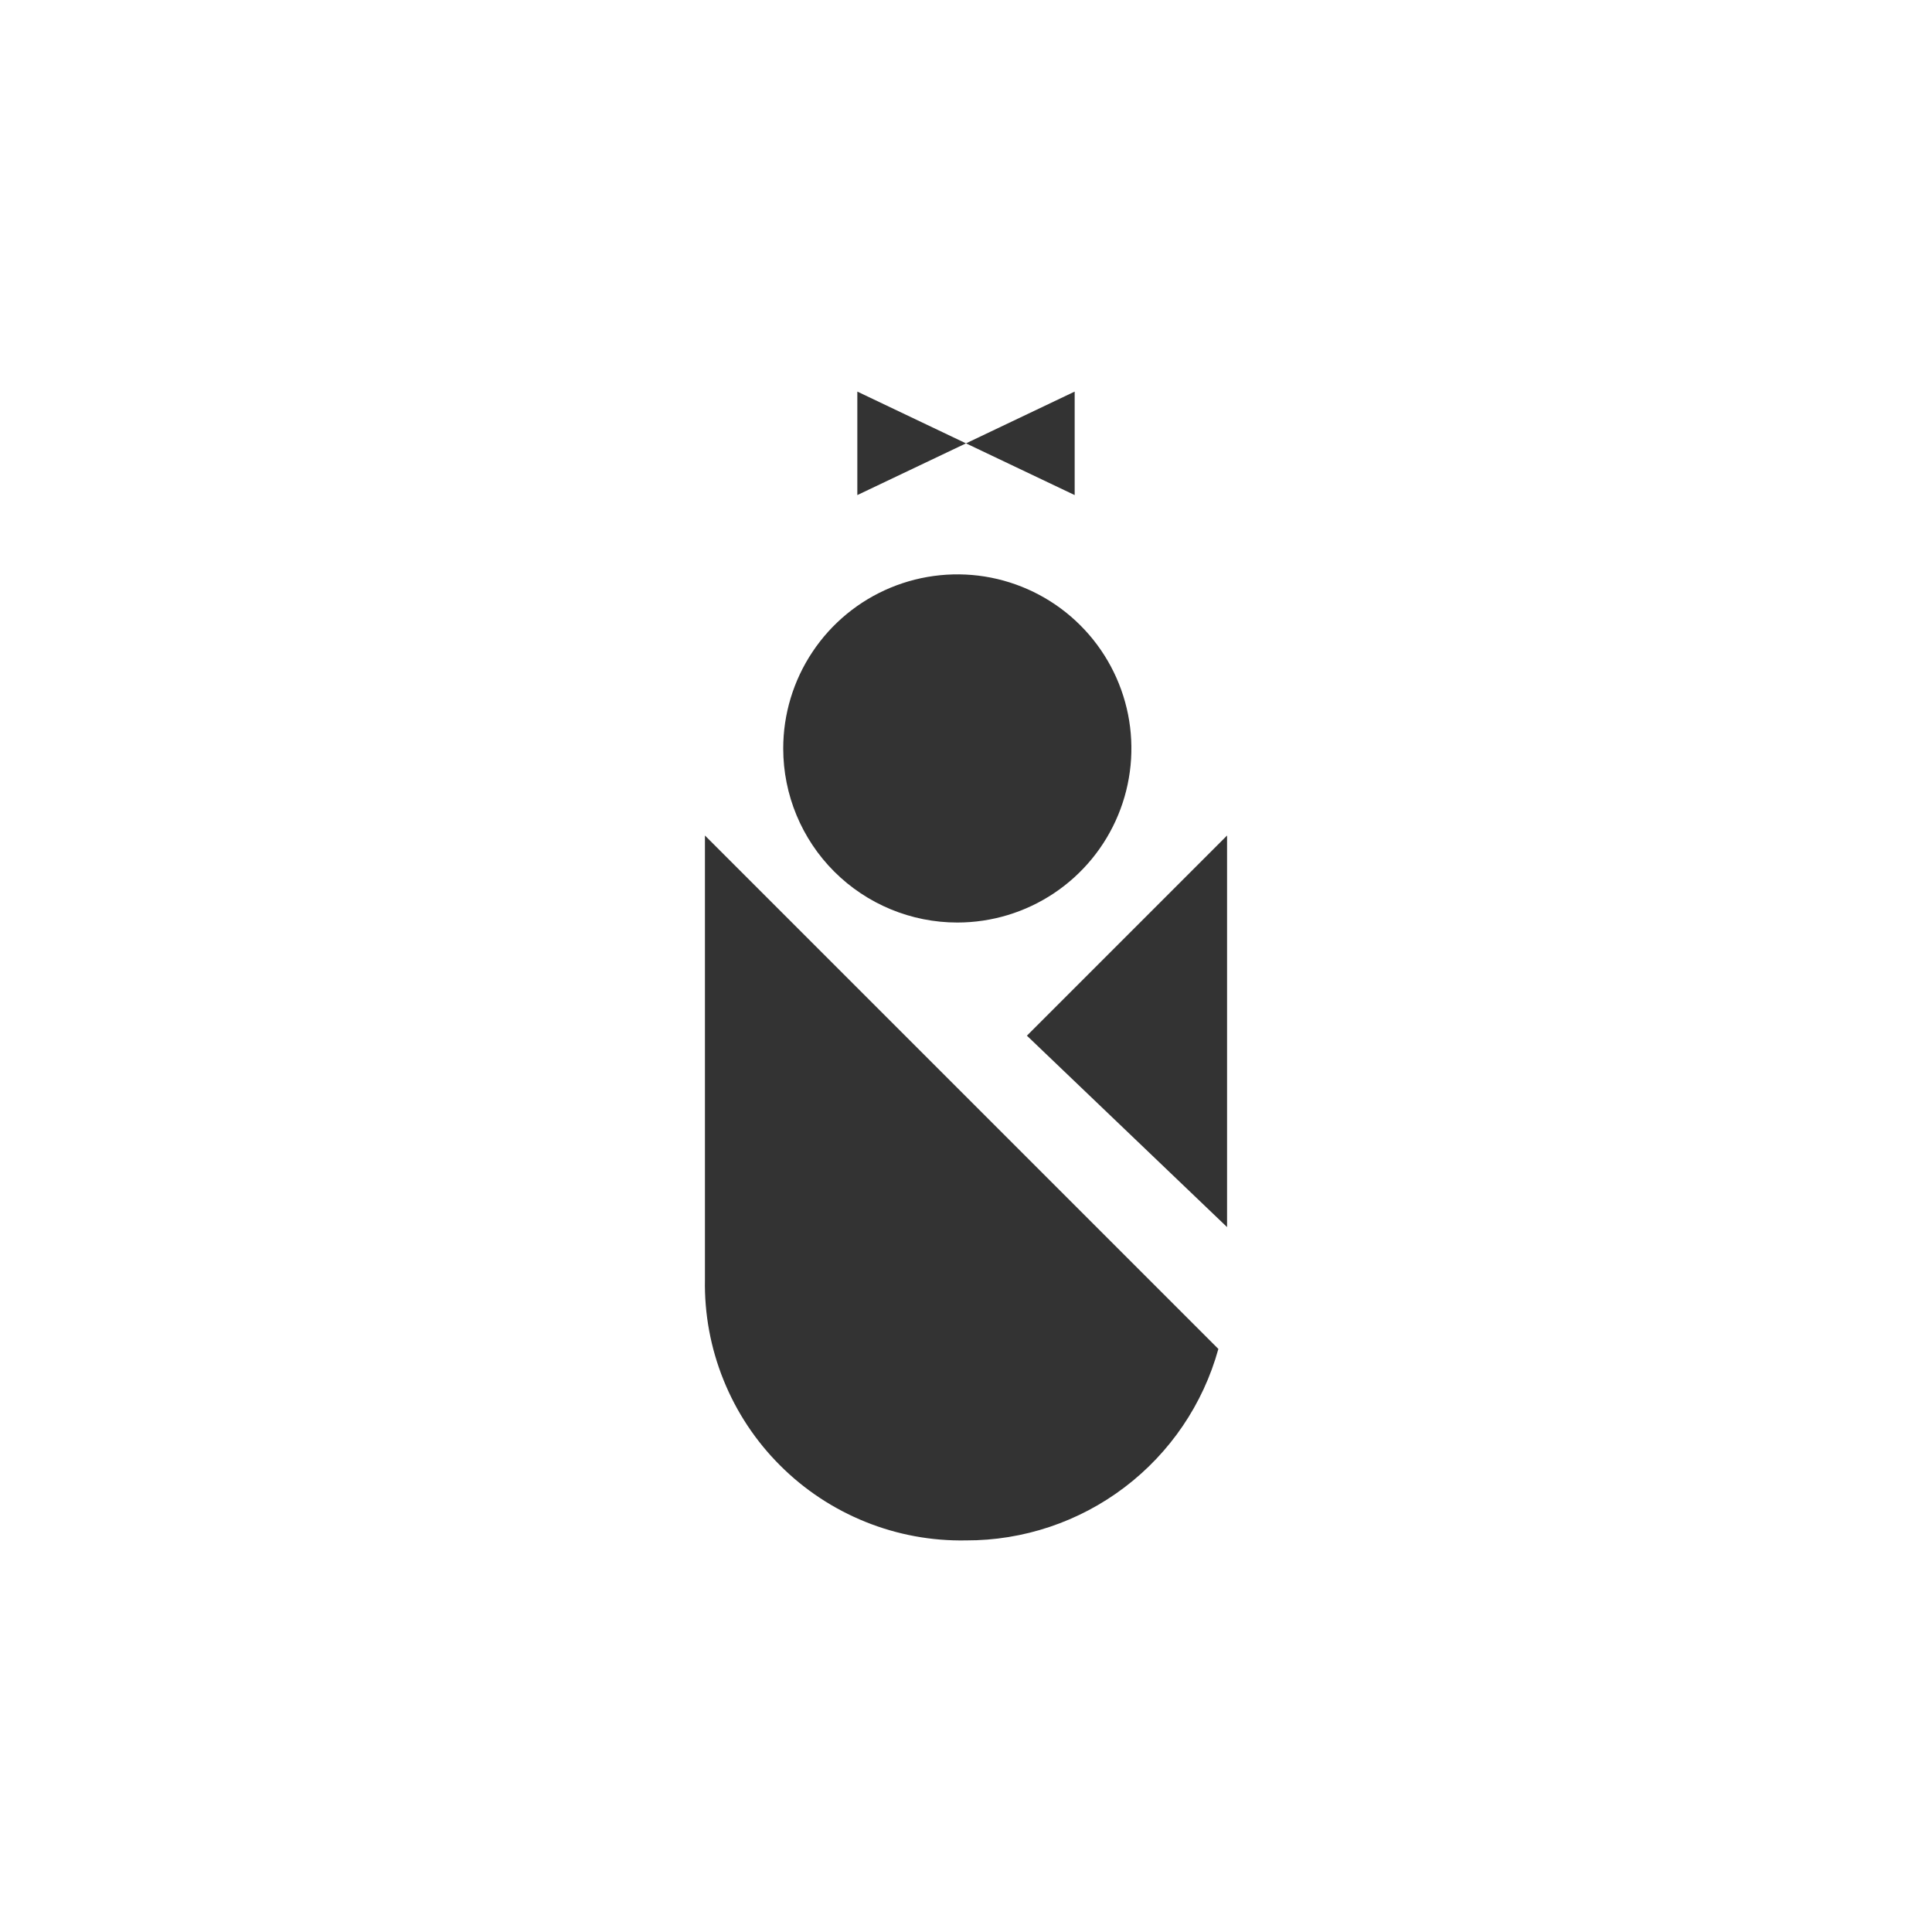 <svg width="48" height="48" viewBox="0 0 48 48" fill="none" xmlns="http://www.w3.org/2000/svg">
<path d="M23.784 22.92C24.64 22.92 25.476 22.666 26.187 22.191C26.899 21.715 27.453 21.04 27.78 20.249C28.108 19.458 28.193 18.588 28.026 17.749C27.858 16.91 27.446 16.14 26.84 15.535C26.235 14.93 25.464 14.519 24.625 14.352C23.785 14.186 22.916 14.273 22.125 14.601C21.335 14.929 20.66 15.484 20.186 16.196C19.711 16.908 19.458 17.744 19.459 18.6C19.46 19.746 19.916 20.845 20.727 21.655C21.538 22.465 22.638 22.92 23.784 22.92Z" fill="#333333"/>
<path d="M25.513 25.731L30.486 30.487V20.758L25.513 25.731Z" fill="#333333"/>
<path d="M17.514 31.785C17.498 32.641 17.655 33.492 17.976 34.286C18.296 35.08 18.773 35.801 19.379 36.406C19.984 37.012 20.705 37.489 21.499 37.809C22.293 38.13 23.144 38.287 24 38.271C25.422 38.275 26.806 37.812 27.939 36.952C29.072 36.093 29.891 34.885 30.27 33.514L17.514 20.758V31.785Z" fill="#333333"/>
<path d="M26.7 9.729L24 11.015L26.7 12.3V9.729Z" fill="#333333"/>
<path d="M21.3 9.729V12.3L24 11.015L21.3 9.729Z" fill="#333333"/>
</svg>
